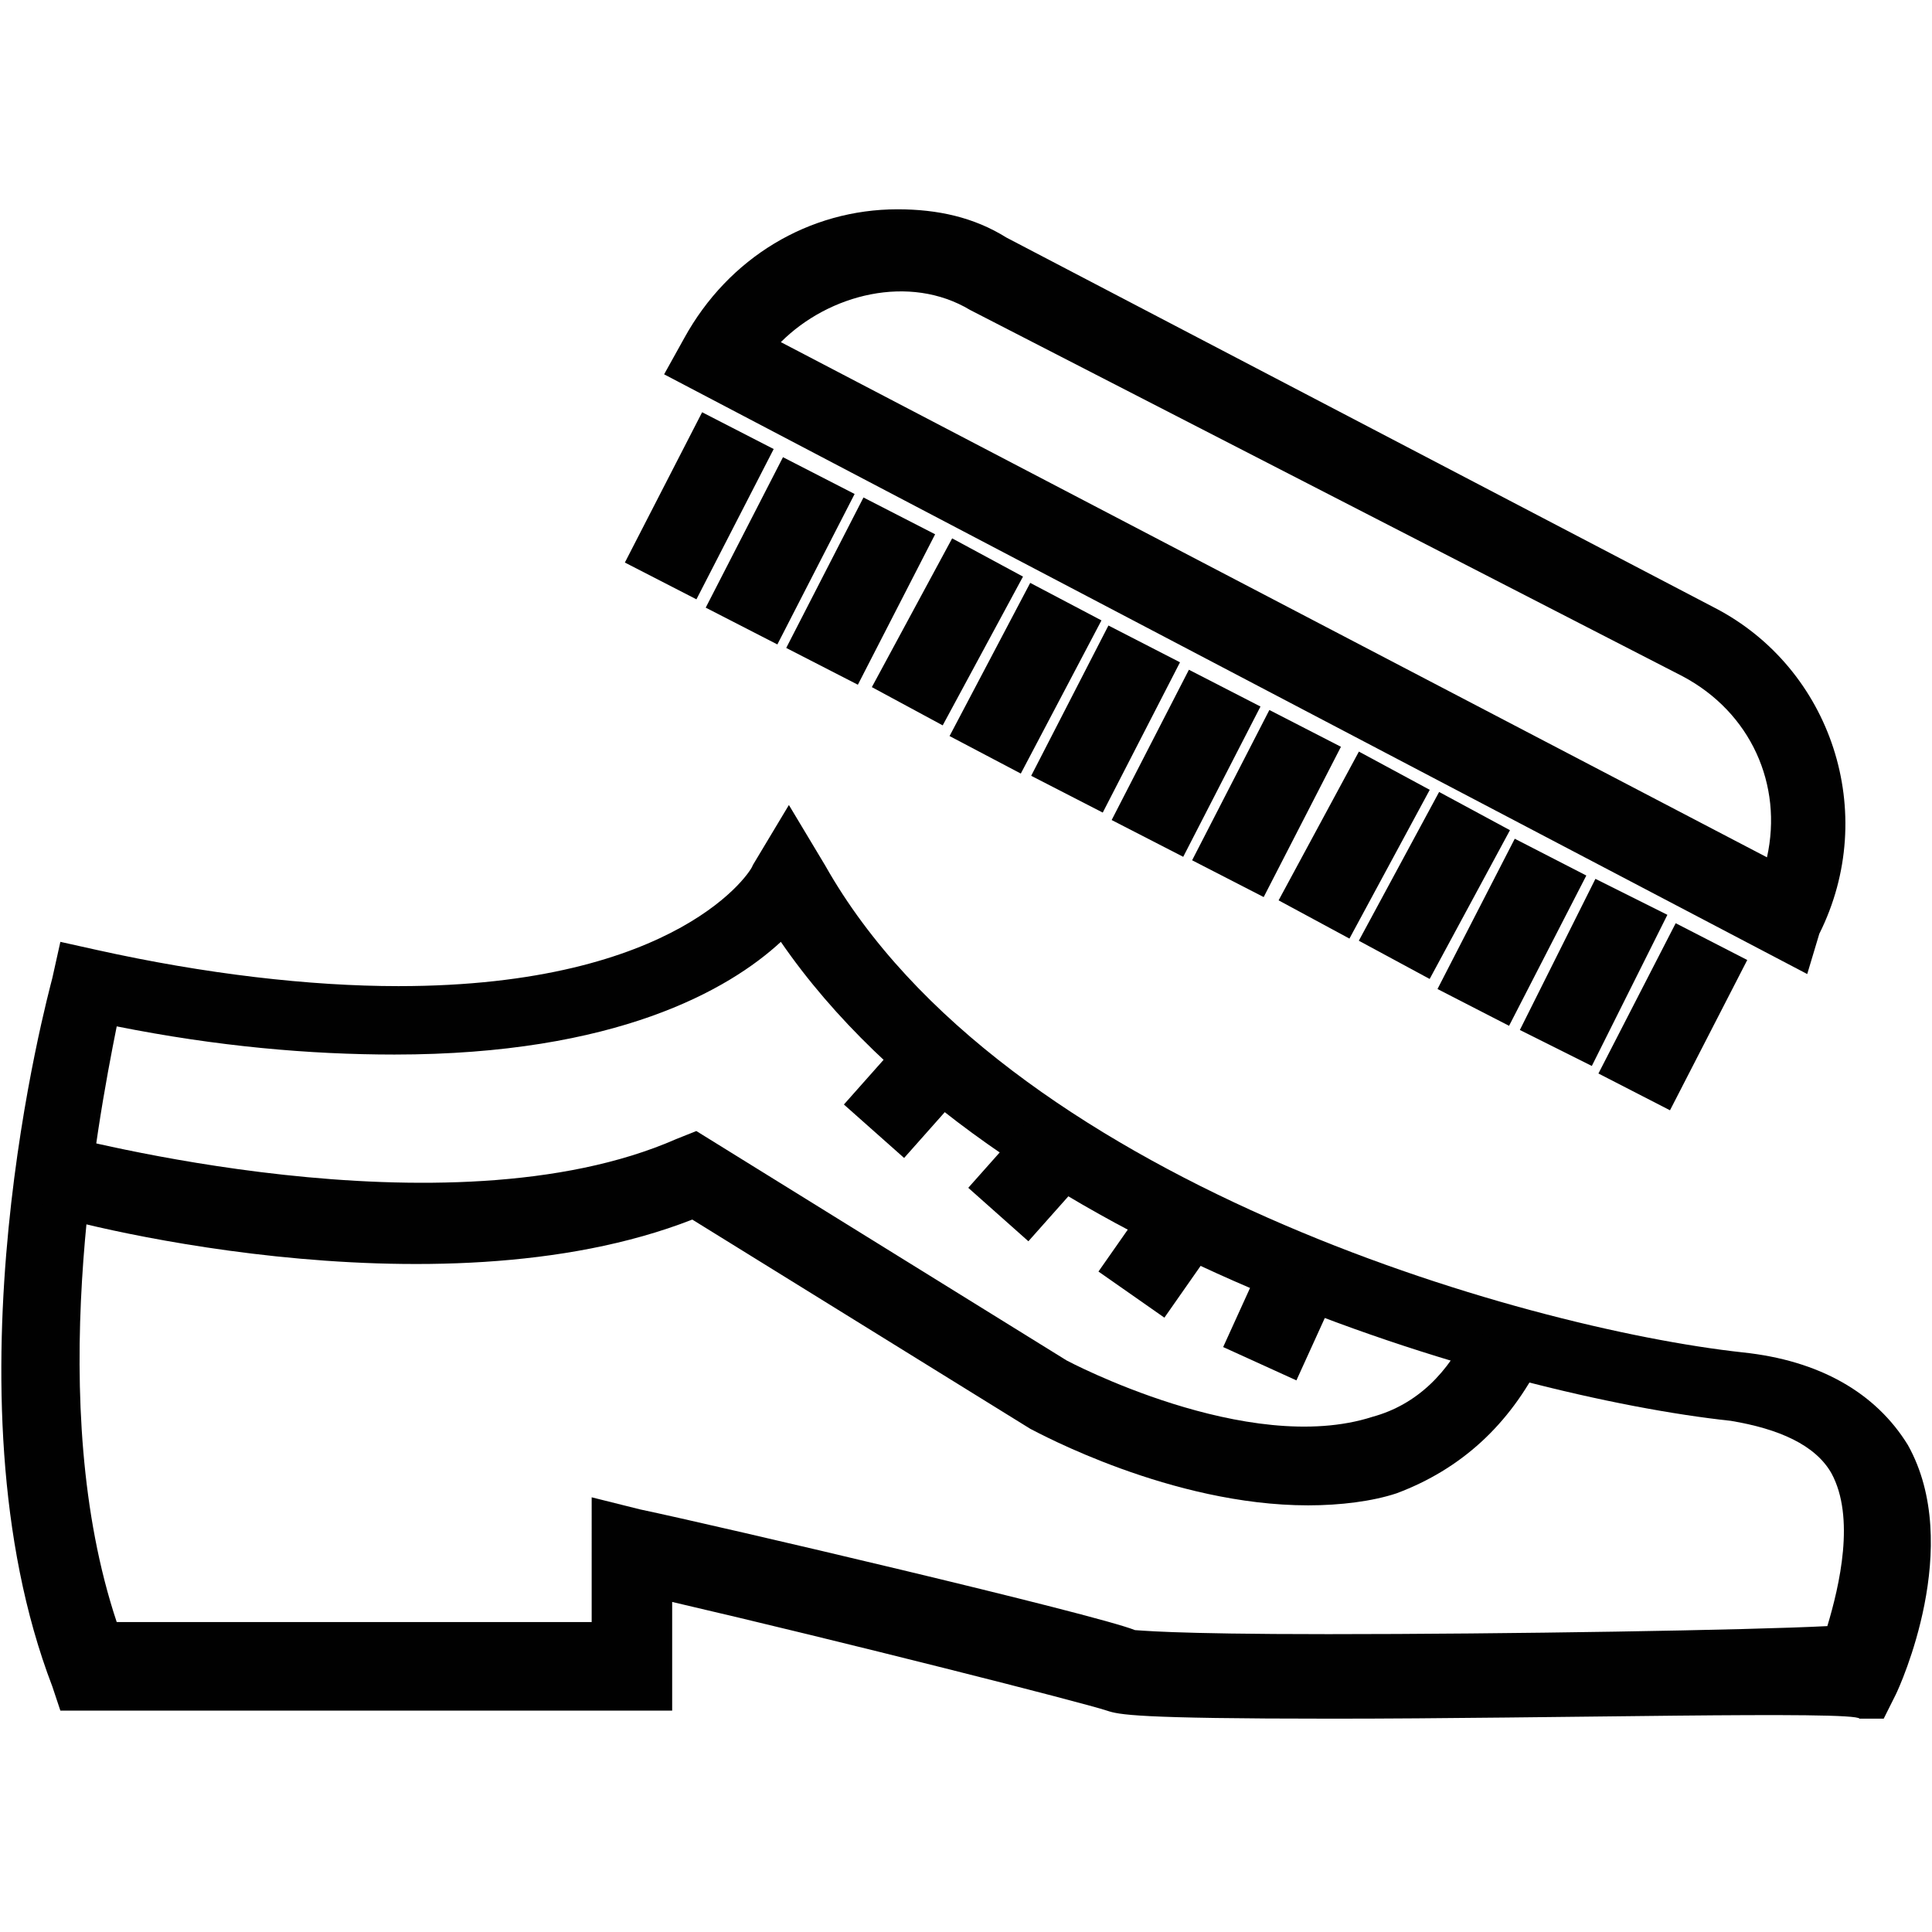 <?xml version="1.0" encoding="utf-8"?>
<!-- Generator: Adobe Illustrator 18.0.0, SVG Export Plug-In . SVG Version: 6.00 Build 0)  -->
<!DOCTYPE svg PUBLIC "-//W3C//DTD SVG 1.1//EN" "http://www.w3.org/Graphics/SVG/1.1/DTD/svg11.dtd">
<svg version="1.1" id="Layer_1" xmlns="http://www.w3.org/2000/svg" xmlns:xlink="http://www.w3.org/1999/xlink" x="0px" y="0px"
	 viewBox="0 0 48 48" enable-background="new 0 0 48 48" xml:space="preserve">
<g>
	<path fill="#010101" d="M33.1,42.7c-4.9,0-5.3-0.1-5.6-0.2c-0.6-0.2-6.5-1.7-10.8-2.7v2.7H1.5l-0.2-0.6c-2.8-7.3-0.1-17.2,0-17.6
		l0.2-0.9l0.9,0.2c2.7,0.6,5.3,0.9,7.5,0.9c7,0,8.8-2.9,8.8-3l0.9-1.5l0.9,1.5c4.4,7.8,17.3,11.5,22.8,12.1c1.9,0.2,3.3,1,4.1,2.3
		c1.4,2.5-0.2,6-0.3,6.2l-0.3,0.6l-0.6,0C46.1,42.5,38.5,42.7,33.1,42.7z M14.7,37.2l1.2,0.3c1.9,0.4,11.3,2.6,12.3,3
		c0.1,0,0.8,0.1,4.8,0.1c4.4,0,10.5-0.1,12.4-0.2c0.3-1,0.7-2.7,0.1-3.8c-0.4-0.7-1.3-1.1-2.5-1.3c-5.6-0.6-18.3-4.2-23.6-11.9
		c-1.3,1.2-4.1,2.8-9.6,2.8c-2.1,0-4.4-0.2-6.9-0.7c-0.5,2.5-1.8,9.4,0,14.8h11.8V37.2z"/>
	<path fill="#010101" d="M32.5,37.4c-3.4,0-6.7-1.8-6.9-1.9l-8.4-5.2c-6.4,2.5-15.8,0-16.2-0.2l0.5-1.9c0.1,0,9.6,2.6,15.3,0.1
		l0.5-0.2l9.2,5.7c0,0,4.5,2.4,7.6,1.4c1.1-0.3,1.9-1.1,2.4-2.2l1.8,0.8c-0.8,1.6-2,2.7-3.6,3.3C34.1,37.3,33.3,37.4,32.5,37.4z"/>
	<rect x="21.5" y="26" transform="matrix(0.748 0.664 -0.664 0.748 23.742 -8.078)" fill="#010101" width="2" height="2.4"/>
	
		<rect x="24.6" y="28.1" transform="matrix(0.747 0.664 -0.664 0.747 25.932 -9.607)" fill="#010101" width="2" height="2.4"/>
	<rect x="27.8" y="30" transform="matrix(0.819 0.573 -0.573 0.819 23.088 -10.874)" fill="#010101" width="2" height="2.4"/>
	
		<rect x="30.8" y="31.6" transform="matrix(0.91 0.414 -0.414 0.91 16.437 -10.224)" fill="#010101" width="2" height="2.4"/>
	<g>
		<path fill="#010101" d="M44.9,24.2L16.5,9.3L17,8.4c1.1-2,3.1-3.2,5.3-3.2c1,0,1.9,0.2,2.7,0.7l17.6,9.2c2.9,1.5,4.1,5.1,2.6,8.1
			L44.9,24.2z M19.4,8.5l24.5,12.8c0.4-1.8-0.4-3.6-2.1-4.5L24.1,7.7C22.6,6.8,20.6,7.3,19.4,8.5z"/>
		<g>
			<rect x="16.4" y="10.5" transform="matrix(0.889 0.457 -0.457 0.889 7.663 -6.587)" fill="#010101" width="2" height="4.2"/>
			
				<rect x="18.4" y="11.6" transform="matrix(0.89 0.457 -0.457 0.89 8.378 -7.374)" fill="#010101" width="2" height="4.2"/>
			
				<rect x="20.4" y="12.6" transform="matrix(0.89 0.457 -0.457 0.89 9.055 -8.177)" fill="#010101" width="2" height="4.2"/>
			
				<rect x="22.5" y="13.6" transform="matrix(0.88 0.475 -0.475 0.88 10.316 -9.28)" fill="#010101" width="2" height="4.2"/>
			
				<rect x="24.5" y="14.7" transform="matrix(0.885 0.466 -0.466 0.885 10.763 -9.945)" fill="#010101" width="2" height="4.3"/>
			
				<rect x="26.5" y="15.8" transform="matrix(0.889 0.457 -0.457 0.889 11.201 -10.616)" fill="#010101" width="2" height="4.2"/>
			
				<rect x="28.5" y="16.9" transform="matrix(0.889 0.457 -0.457 0.889 11.925 -11.409)" fill="#010101" width="2" height="4.2"/>
			
				<rect x="30.5" y="17.9" transform="matrix(0.889 0.457 -0.457 0.889 12.603 -12.212)" fill="#010101" width="2" height="4.2"/>
			
				<rect x="32.6" y="18.9" transform="matrix(0.88 0.475 -0.475 0.88 14.051 -13.444)" fill="#010101" width="2" height="4.2"/>
			
				<rect x="34.6" y="19.9" transform="matrix(0.88 0.475 -0.475 0.88 14.759 -14.271)" fill="#010101" width="2" height="4.2"/>
			
				<rect x="36.6" y="21.1" transform="matrix(0.889 0.457 -0.457 0.889 14.739 -14.646)" fill="#010101" width="2" height="4.2"/>
			
				<rect x="38.6" y="22.1" transform="matrix(0.894 0.447 -0.447 0.894 15.008 -15.177)" fill="#010101" width="2" height="4.2"/>
			
				<rect x="40.6" y="23.2" transform="matrix(0.889 0.457 -0.457 0.889 16.141 -16.242)" fill="#010101" width="2" height="4.2"/>
		</g>
	</g>
</g>
</svg>
